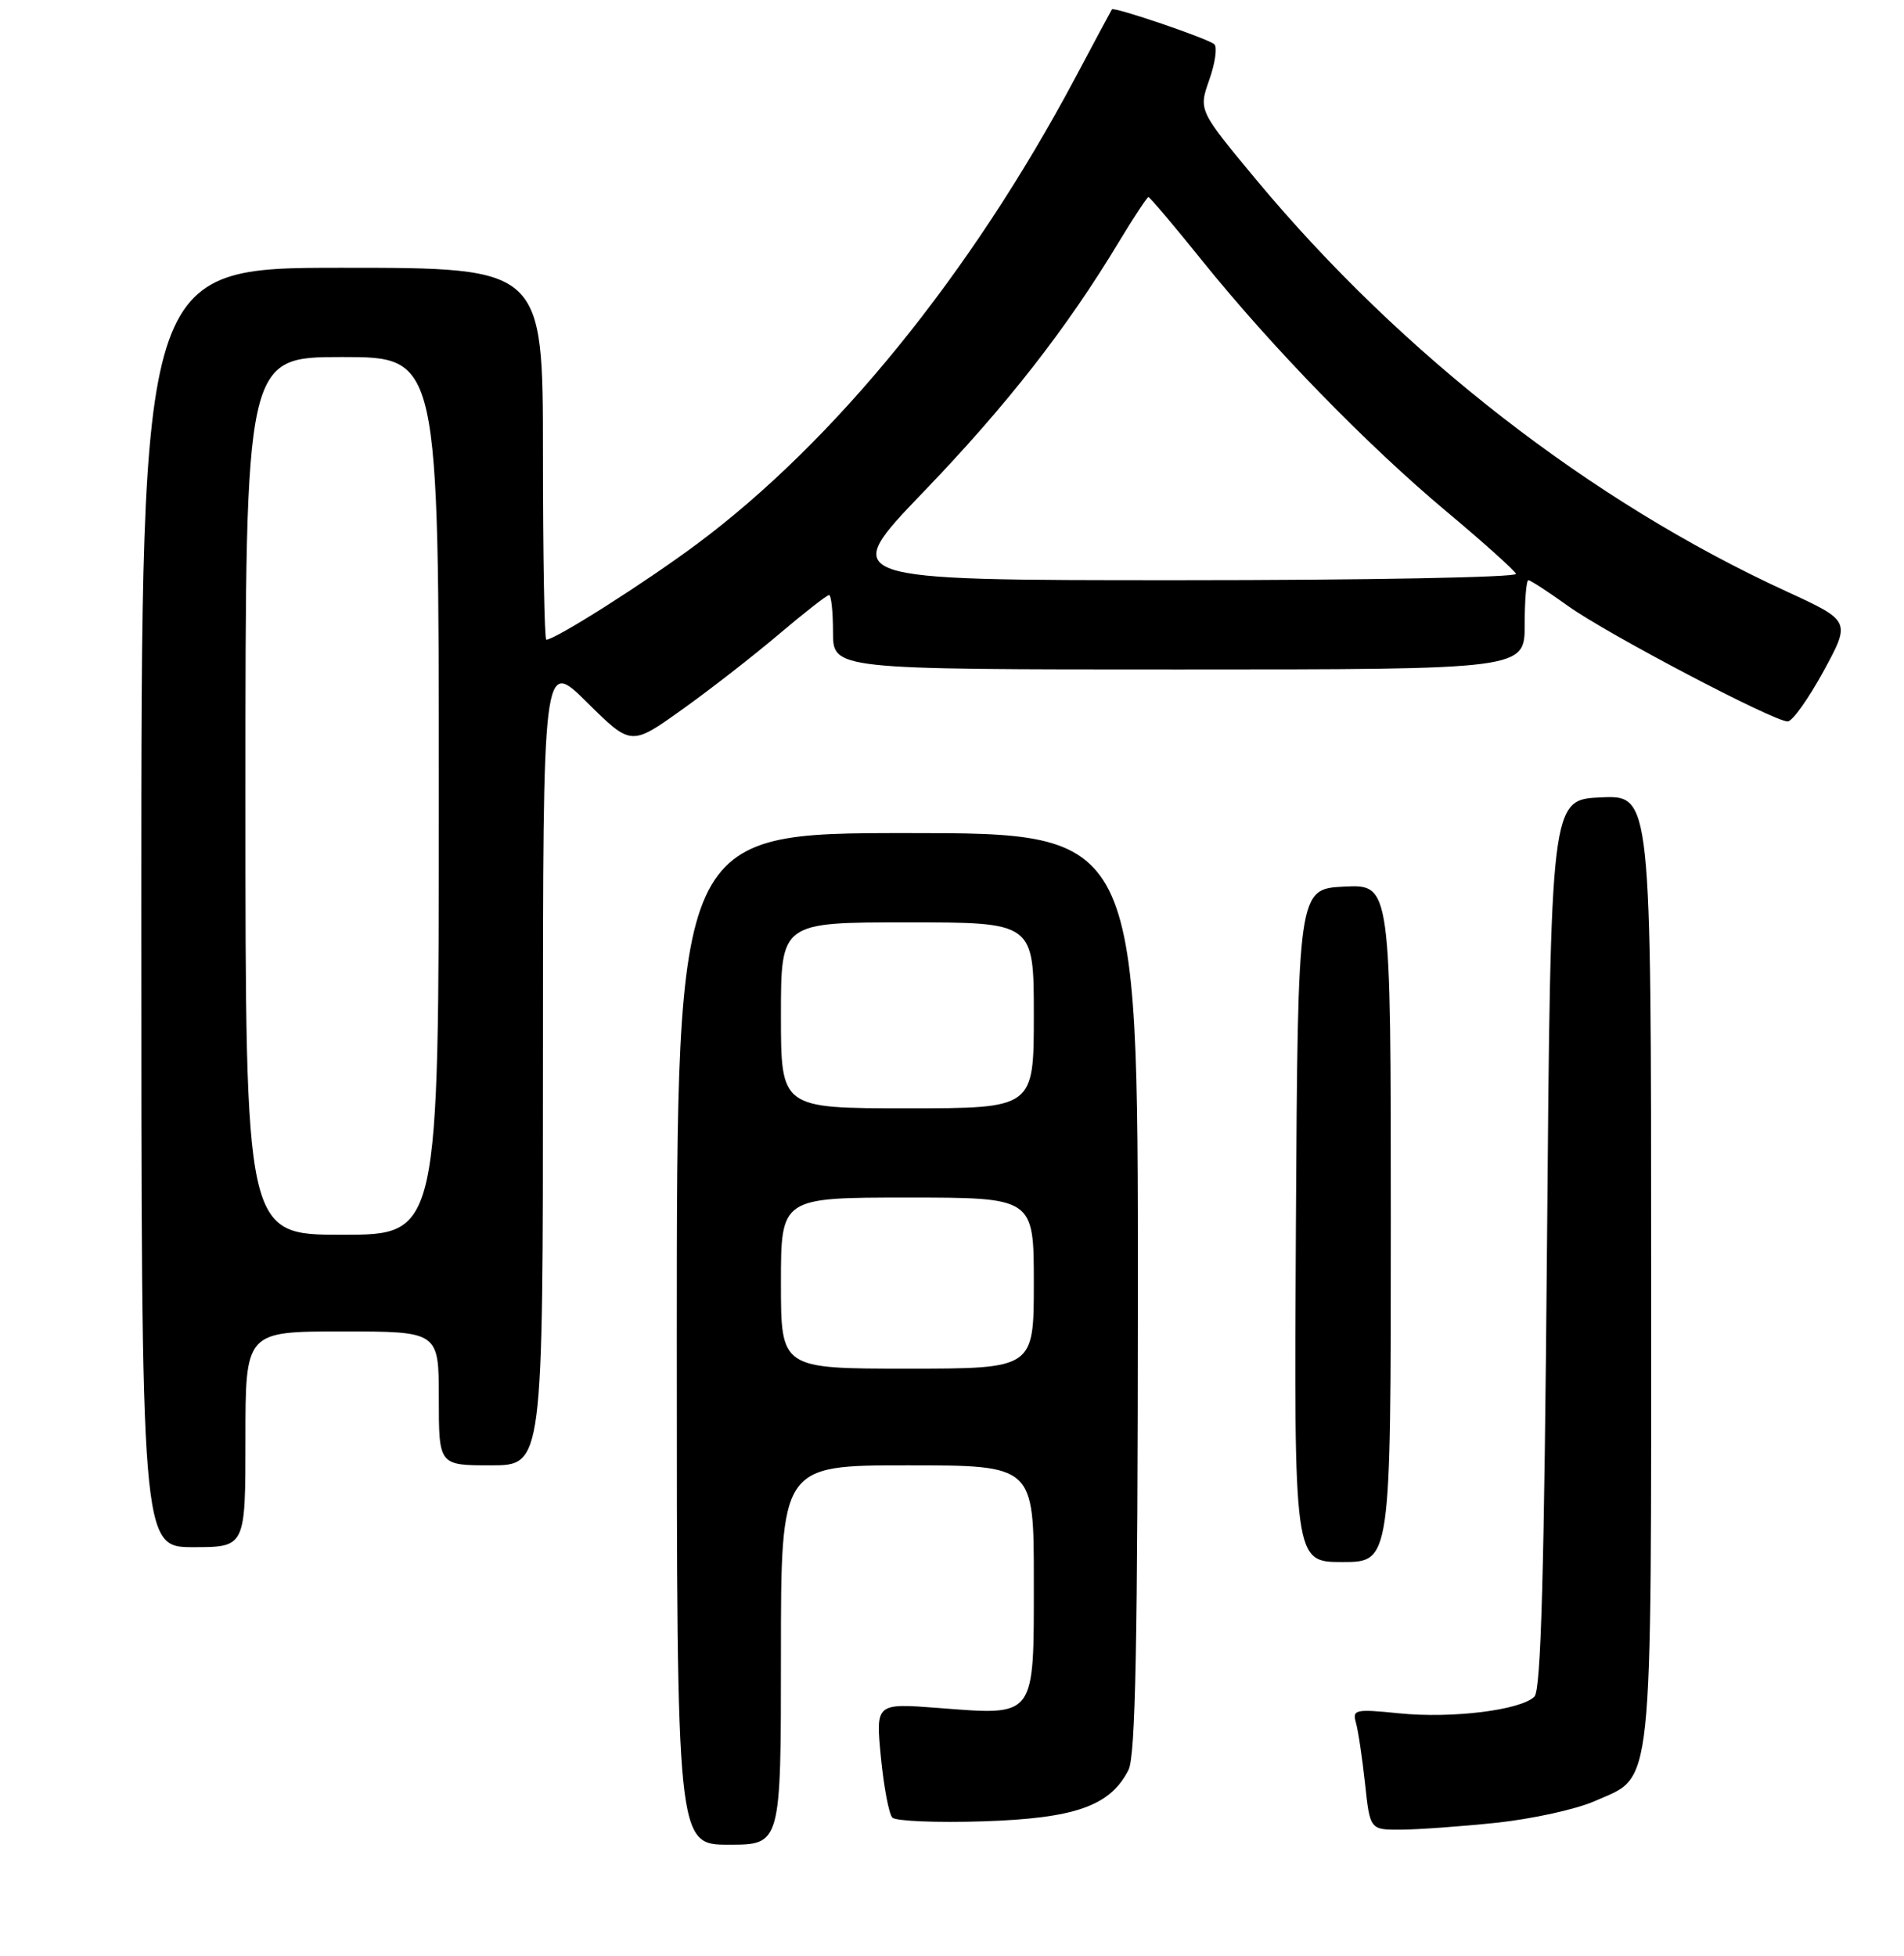 <?xml version="1.0" encoding="UTF-8" standalone="no"?>
<!DOCTYPE svg PUBLIC "-//W3C//DTD SVG 1.1//EN" "http://www.w3.org/Graphics/SVG/1.1/DTD/svg11.dtd" >
<svg xmlns="http://www.w3.org/2000/svg" xmlns:xlink="http://www.w3.org/1999/xlink" version="1.1" viewBox="0 0 256 263">
 <g >
 <path fill="currentColor"
d=" M 105.00 222.50 C 105.00 197.00 105.00 197.00 122.00 197.00 C 139.00 197.00 139.00 197.00 139.00 212.46 C 139.00 231.09 139.35 230.63 126.19 229.62 C 117.74 228.97 117.74 228.97 118.44 236.23 C 118.83 240.23 119.52 243.89 119.98 244.36 C 120.44 244.83 125.92 245.06 132.16 244.86 C 144.56 244.46 149.28 242.79 151.73 237.95 C 152.68 236.08 152.97 220.81 152.99 173.75 C 153.00 112.00 153.00 112.00 122.00 112.00 C 91.00 112.00 91.00 112.00 91.00 180.00 C 91.00 248.00 91.00 248.00 98.00 248.00 C 105.00 248.00 105.00 248.00 105.00 222.50 Z  M 201.21 245.05 C 206.00 244.54 211.93 243.24 214.39 242.15 C 222.39 238.61 222.00 242.32 222.00 170.50 C 222.00 106.91 222.00 106.91 215.25 107.20 C 208.50 107.50 208.50 107.50 208.00 167.20 C 207.63 211.44 207.19 227.21 206.31 228.09 C 204.49 229.91 195.23 231.06 188.14 230.34 C 182.21 229.74 181.81 229.83 182.31 231.60 C 182.61 232.65 183.16 236.31 183.53 239.75 C 184.20 246.00 184.20 246.00 188.35 245.98 C 190.63 245.97 196.42 245.55 201.21 245.05 Z  M 187.00 164.45 C 187.00 118.90 187.00 118.90 180.75 119.20 C 174.50 119.50 174.50 119.50 174.24 164.75 C 173.98 210.00 173.98 210.00 180.49 210.00 C 187.00 210.00 187.00 210.00 187.00 164.45 Z  M 33.00 193.50 C 33.00 179.00 33.00 179.00 46.00 179.00 C 59.00 179.00 59.00 179.00 59.00 188.00 C 59.00 197.00 59.00 197.00 66.00 197.00 C 73.00 197.00 73.00 197.00 73.00 142.78 C 73.00 88.56 73.00 88.56 78.92 94.42 C 84.85 100.29 84.85 100.29 91.67 95.42 C 95.43 92.74 101.30 88.17 104.72 85.27 C 108.14 82.37 111.18 80.00 111.47 80.00 C 111.76 80.00 112.00 82.25 112.00 85.00 C 112.00 90.00 112.00 90.00 158.50 90.00 C 205.00 90.00 205.00 90.00 205.00 84.00 C 205.00 80.70 205.22 78.00 205.50 78.00 C 205.77 78.00 208.17 79.56 210.83 81.47 C 216.01 85.19 238.48 97.00 240.36 96.99 C 240.99 96.99 243.15 93.95 245.18 90.24 C 248.85 83.49 248.85 83.49 240.18 79.50 C 213.93 67.44 188.49 47.69 168.91 24.17 C 161.15 14.83 161.15 14.83 162.59 10.74 C 163.39 8.48 163.69 6.33 163.27 5.95 C 162.42 5.19 149.75 0.87 149.50 1.26 C 149.41 1.39 147.18 5.55 144.55 10.50 C 130.52 36.85 112.26 59.34 93.65 73.18 C 86.67 78.37 74.65 86.00 73.45 86.00 C 73.20 86.00 73.00 74.75 73.00 61.00 C 73.00 36.00 73.00 36.00 46.00 36.00 C 19.00 36.00 19.00 36.00 19.00 122.00 C 19.00 208.00 19.00 208.00 26.00 208.00 C 33.00 208.00 33.00 208.00 33.00 193.50 Z  M 105.00 172.50 C 105.00 161.00 105.00 161.00 122.00 161.00 C 139.00 161.00 139.00 161.00 139.00 172.50 C 139.00 184.00 139.00 184.00 122.00 184.00 C 105.00 184.00 105.00 184.00 105.00 172.50 Z  M 105.00 136.50 C 105.00 124.00 105.00 124.00 122.00 124.00 C 139.00 124.00 139.00 124.00 139.00 136.50 C 139.00 149.00 139.00 149.00 122.00 149.00 C 105.00 149.00 105.00 149.00 105.00 136.50 Z  M 33.00 107.00 C 33.00 48.00 33.00 48.00 46.00 48.00 C 59.00 48.00 59.00 48.00 59.00 107.00 C 59.00 166.00 59.00 166.00 46.00 166.00 C 33.00 166.00 33.00 166.00 33.00 107.00 Z  M 124.13 66.17 C 135.35 54.51 143.44 44.15 150.47 32.47 C 152.45 29.19 154.23 26.50 154.41 26.50 C 154.60 26.50 157.84 30.32 161.60 35.00 C 171.06 46.74 183.81 59.83 194.50 68.78 C 199.45 72.92 203.65 76.69 203.83 77.15 C 204.02 77.62 183.60 78.00 158.47 78.00 C 112.77 78.00 112.77 78.00 124.13 66.17 Z "/>
</g>
</svg>
